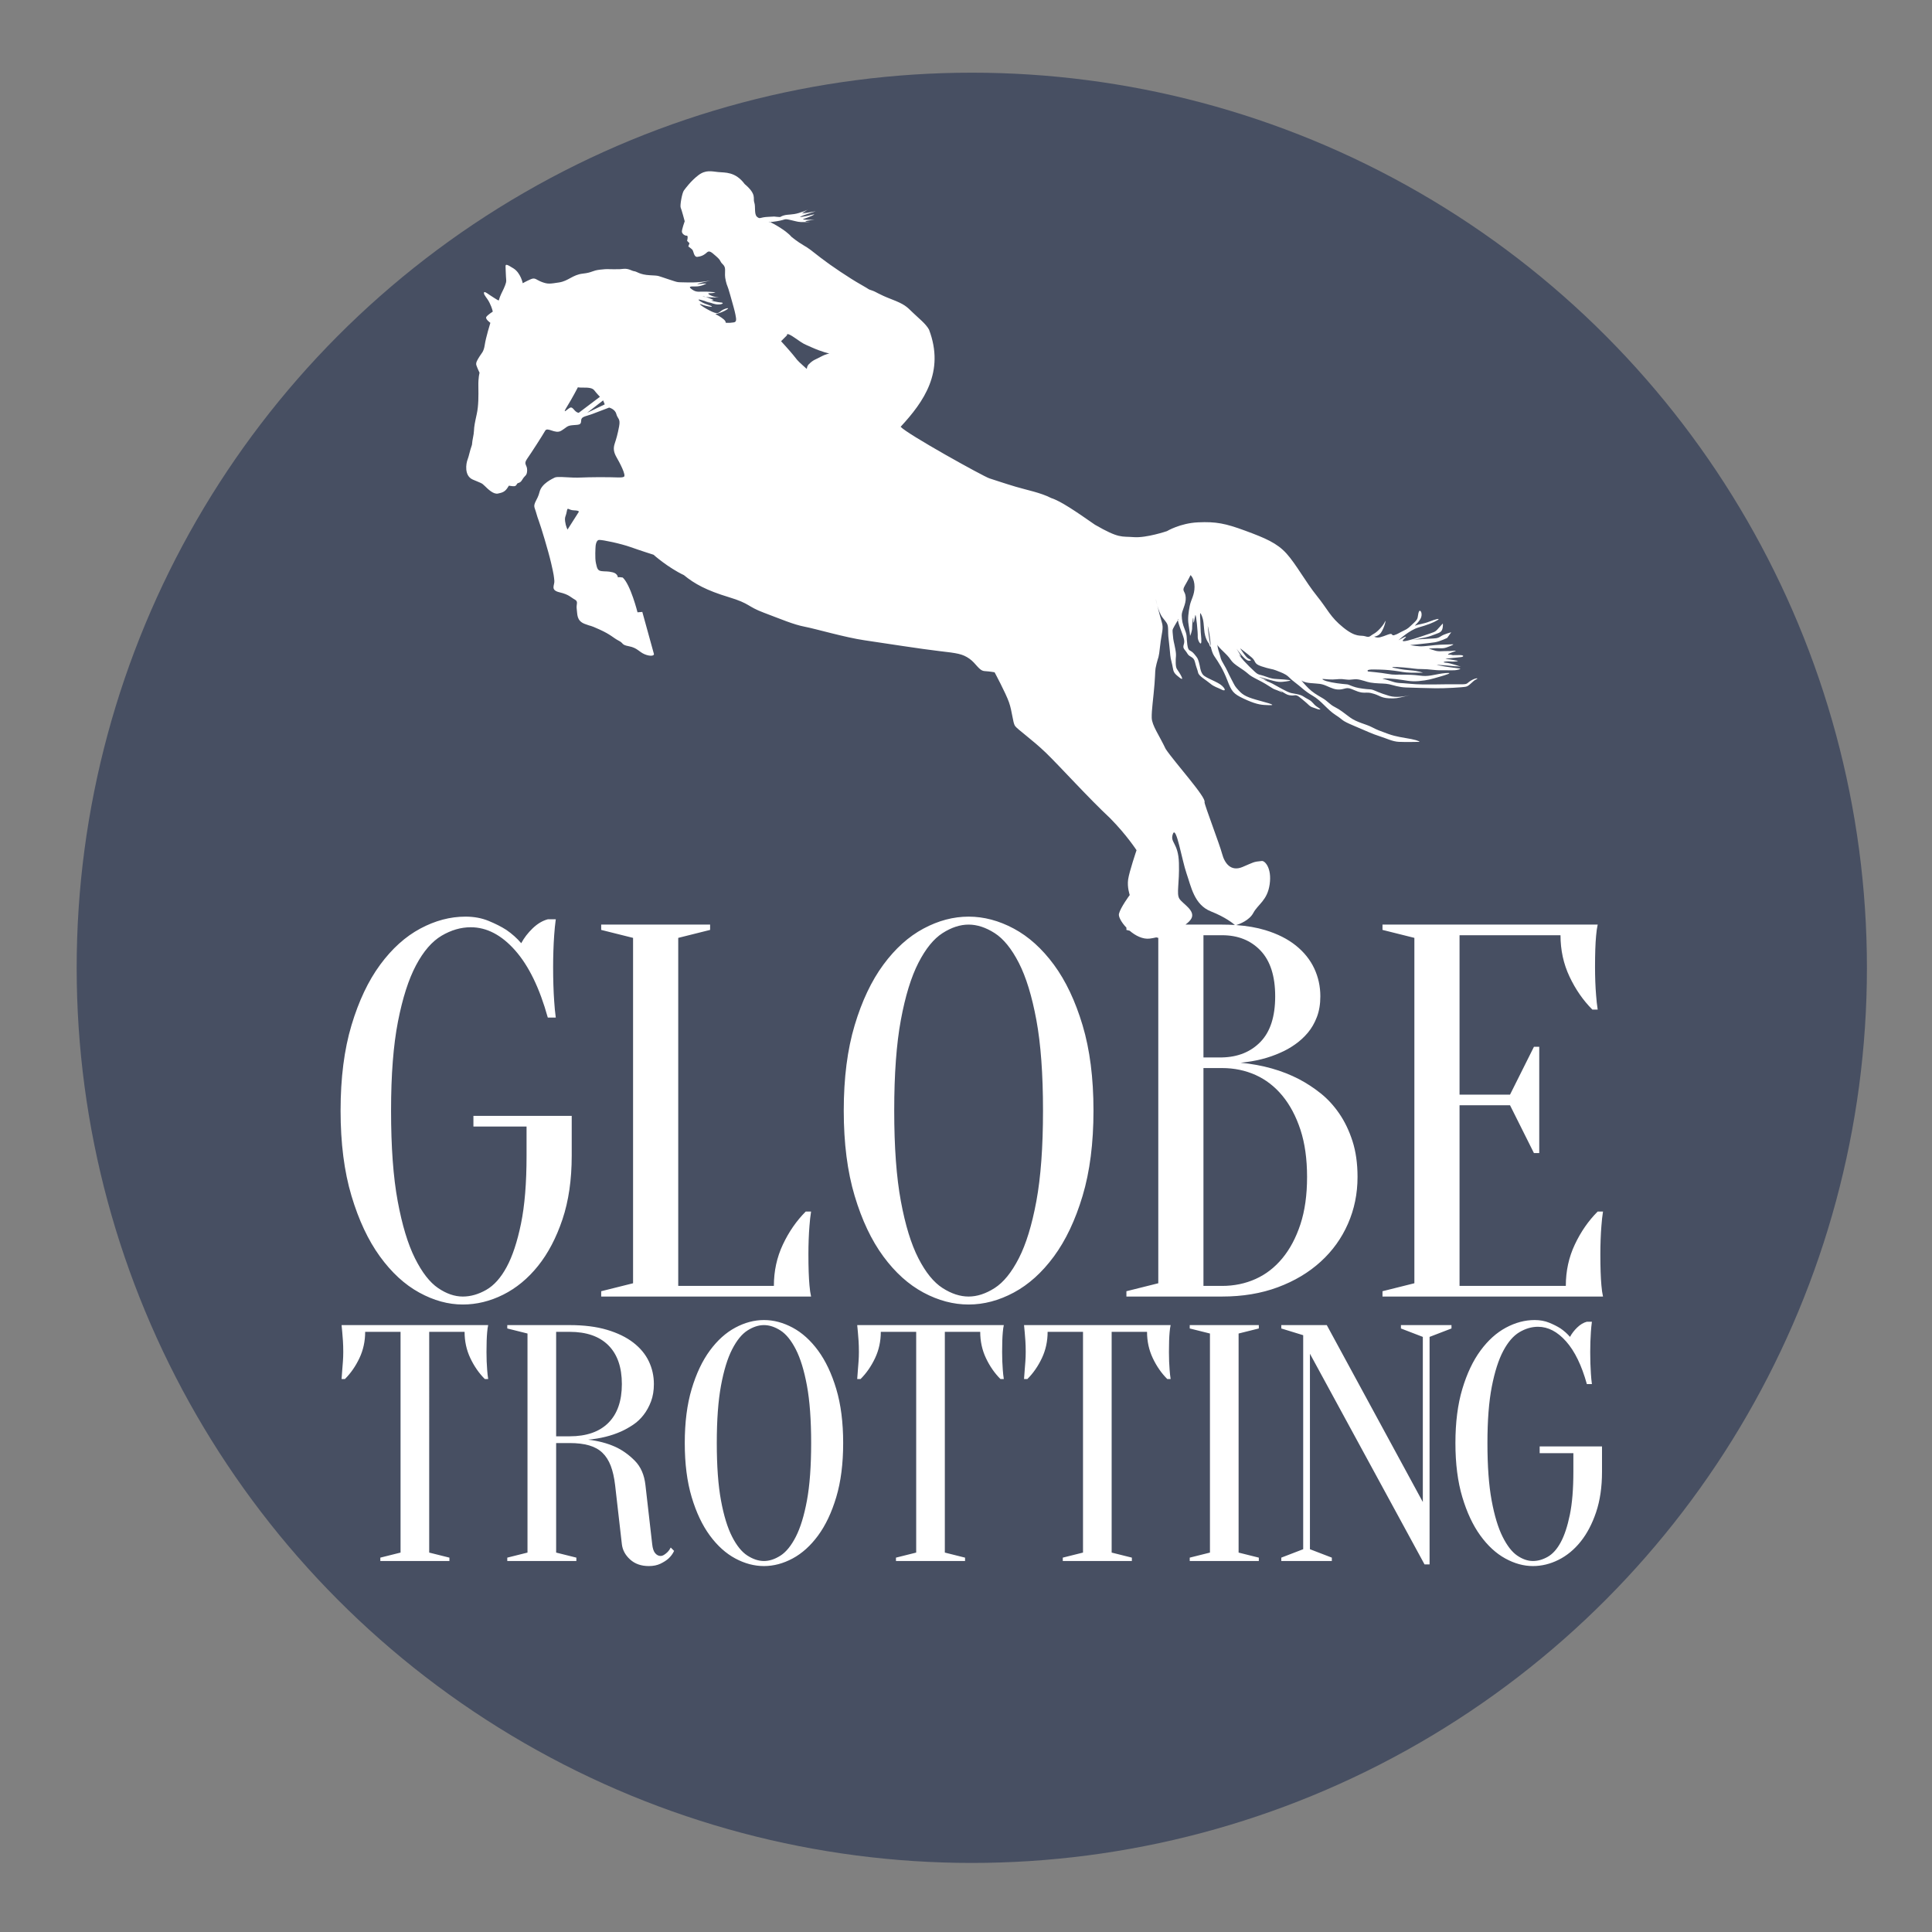 <?xml version="1.0" encoding="utf-8"?>
<svg version="1.2" baseProfile="tiny-ps" xmlns:xlink="http://www.w3.org/1999/xlink" viewBox="0 0 595.28 595.28" xmlns="http://www.w3.org/2000/svg">
  <rect x="0" y="0" width="595.28" height="595.28" fill="#808080" stroke="none"/>
  <title>Globetrotting</title>
<circle fill="#474F62" cx="299.426" cy="298.198" r="275.803" />
<path fill="#FFFFFF" d="M155.036,398.913c-4.039,2.018-8.186,3.028-12.443,3.028c-4.476,0-8.95-1.228-13.425-3.683  c-4.476-2.456-8.513-6.165-12.115-11.133c-3.602-4.965-6.523-11.186-8.758-18.664c-2.238-7.475-3.356-16.234-3.356-26.277  c0-10.04,1.117-18.798,3.356-26.275c2.236-7.475,5.183-13.697,8.84-18.664c3.656-4.966,7.777-8.677,12.361-11.133  c4.584-2.456,9.222-3.683,13.916-3.683c2.619,0,4.993,0.436,7.122,1.309c2.128,0.874,3.954,1.8,5.484,2.783  c1.745,1.202,3.275,2.566,4.584,4.094c0.873-1.638,2.046-3.164,3.52-4.585c1.474-1.417,3.029-2.345,4.666-2.783h2.456  c-0.22,1.638-0.384,3.275-0.491,4.913c-0.11,1.53-0.191,3.138-0.245,4.828c-0.057,1.693-0.082,3.356-0.082,4.994  c0,1.857,0.025,3.683,0.082,5.484c0.053,1.802,0.135,3.466,0.245,4.994c0.108,1.747,0.271,3.439,0.491,5.075h-2.456  c-2.512-9.059-5.868-15.961-10.069-20.711c-4.203-4.747-8.758-7.122-13.67-7.122c-3.058,0-6.058,0.876-9.005,2.619  c-2.946,1.749-5.567,4.777-7.858,9.088c-2.292,4.313-4.149,10.097-5.567,17.353c-1.419,7.26-2.128,16.4-2.128,27.422  c0,11.243,0.68,20.547,2.046,27.914c1.364,7.369,3.137,13.237,5.321,17.6c2.182,4.368,4.556,7.424,7.122,9.169  c2.563,1.747,5.101,2.619,7.613,2.619c2.399,0,4.802-0.681,7.204-2.047c2.399-1.362,4.503-3.709,6.303-7.039  c1.801-3.328,3.275-7.777,4.421-13.344s1.719-12.549,1.719-20.955v-9.003h-16.372v-3.275h30.287V356.1  c0,7.424-0.956,13.973-2.864,19.647c-1.912,5.677-4.421,10.452-7.532,14.325C162.649,393.947,159.073,396.894,155.036,398.913z   M185.235,397.849v1.636h64.668c-0.22-0.983-0.384-2.128-0.491-3.439c-0.11-1.198-0.192-2.59-0.246-4.175  c-0.056-1.579-0.082-3.409-0.082-5.484c0-1.417,0.026-2.89,0.082-4.42c0.053-1.528,0.135-2.947,0.246-4.258  c0.107-1.528,0.271-3,0.491-4.42h-1.636c-2.84,2.839-5.185,6.22-7.04,10.15c-1.857,3.93-2.783,8.186-2.783,12.769h-29.469V288.976  l9.822-2.456v-1.636h-33.561v1.636l9.822,2.456v106.417L185.235,397.849z M312.362,398.258c-4.584,2.456-9.224,3.683-13.916,3.683  c-4.694,0-9.332-1.228-13.915-3.683c-4.584-2.456-8.705-6.165-12.361-11.133c-3.658-4.965-6.605-11.186-8.84-18.664  c-2.238-7.475-3.357-16.234-3.357-26.277c0-10.04,1.118-18.798,3.357-26.275c2.236-7.475,5.183-13.697,8.84-18.664  c3.656-4.966,7.776-8.677,12.361-11.133c4.584-2.456,9.221-3.683,13.915-3.683c4.692,0,9.332,1.228,13.916,3.683  c4.584,2.456,8.702,6.167,12.361,11.133c3.656,4.966,6.602,11.188,8.84,18.664c2.236,7.477,3.357,16.236,3.357,26.275  c0,10.043-1.121,18.802-3.357,26.277c-2.238,7.477-5.185,13.699-8.84,18.664C321.065,392.093,316.947,395.802,312.362,398.258z   M319.32,370.098c1.363-7.367,2.046-16.67,2.046-27.914c0-11.24-0.683-20.545-2.046-27.914c-1.366-7.367-3.167-13.232-5.403-17.6  c-2.238-4.363-4.723-7.42-7.45-9.167c-2.729-1.745-5.403-2.619-8.022-2.619s-5.295,0.874-8.022,2.619  c-2.729,1.747-5.213,4.804-7.449,9.167c-2.238,4.368-4.04,10.233-5.403,17.6c-1.366,7.369-2.046,16.674-2.046,27.914  c0,11.243,0.68,20.547,2.046,27.914c1.363,7.369,3.164,13.237,5.403,17.6c2.236,4.368,4.72,7.424,7.449,9.169  c2.727,1.747,5.403,2.619,8.022,2.619s5.293-0.873,8.022-2.619c2.727-1.745,5.211-4.801,7.45-9.169  C316.153,383.335,317.955,377.466,319.32,370.098z M406.902,388.761c-3.658,3.332-8.05,5.951-13.178,7.86  c-5.132,1.911-10.862,2.864-17.19,2.864h-29.469v-1.636l9.822-2.456V288.976l-0.611-0.153c-0.698,0.164-1.38,0.293-2.024,0.372  c-2.161,0.267-4.413-0.899-6.187-2.425l-1-0.25v-0.698c-1.548-1.62-2.509-3.389-2.299-4.266c0.463-1.935,3.326-5.79,3.326-5.79  s-0.84-2.387-0.493-4.805s2.587-8.994,2.587-8.994s-3.016-4.679-8.131-9.856c-6.604-6.151-15.665-16.191-19.835-20.205  c-4.17-4.014-8.811-7.239-9.487-8.255c-0.675-1.015-0.85-4.424-1.848-7.269c-0.998-2.845-4.435-9.24-4.435-9.24  s-1.329-0.257-3.08-0.37s-2.558-2.329-4.682-3.819c-2.123-1.49-3.771-1.716-9.24-2.341s-16.928-2.432-23.039-3.326  c-6.11-0.895-14.981-3.517-18.48-4.189c-3.499-0.672-7.282-2.331-12.567-4.312s-4.062-2.751-10.842-4.805  c-6.779-2.054-10.533-4.076-13.799-6.776c-4.92-2.32-9.363-6.283-9.363-6.283s-3.924-1.236-7.023-2.341  c-3.099-1.105-8.667-2.273-9.733-2.218c-1.065,0.055-1.109,2.218-1.109,2.218s-0.235,3.397,0.123,4.928  c0.358,1.531,0.445,2.302,1.725,2.464c1.28,0.162,1.874-0.028,3.45,0.37c1.551,0.392,1.6,1.561,1.601,1.598  c0-0.028,0.05-0.223,1.479,0.003c2.435,2.246,4.558,10.719,4.558,10.719l1.478-0.123c0,0,3.402,12.346,3.573,12.936  s-1.097,0.84-2.834,0.123c-1.737-0.717-2.278-1.982-4.805-2.464c-2.527-0.482-1.531-0.877-3.203-1.725  c-1.672-0.847-2.327-1.83-5.914-3.45c-3.586-1.62-1.976-0.735-4.558-1.725c-2.583-0.99-2.225-3.031-2.464-4.558  c-0.239-1.527,0.625-2.295-0.616-2.957c-1.241-0.662-1.698-1.512-4.682-2.218c-2.983-0.706-1.455-2.201-1.602-3.573  c-0.147-1.372-0.105-1.615-0.986-5.421s-3.195-11.412-3.819-13.059c-0.624-1.648-0.651-2.196-1.232-3.819  c-0.581-1.623,0.838-2.424,1.478-5.051c0.64-2.627,4.018-4.086,4.682-4.435s3.34-0.09,5.544,0c2.204,0.09,2.609-0.09,8.131-0.123  c5.522-0.033,6.871,0.29,7.638-0.123c0.768-0.413-1.308-4.346-2.218-5.914c-0.91-1.567-1.13-2.753-0.616-4.312  c0.514-1.559,0.894-2.836,1.355-5.298c0.462-2.462-0.462-2.271-0.862-3.819s-2.218-1.971-2.218-1.971s-2.933,1.137-5.174,1.971  c-2.242,0.834-3.433,0.745-3.45,2.094c-0.017,1.349-0.711,1.194-2.587,1.355c-1.876,0.161-1.725,0.616-3.573,1.725  c-1.848,1.109-4.209-1.292-4.928,0c-0.719,1.292-4.286,6.845-5.544,8.624c-1.258,1.779,0.059,1.797,0,3.573  s-0.669,1.426-1.478,2.834c-0.81,1.408-1.359,0.723-1.725,1.478c-0.366,0.756-0.994,0.589-1.848,0.493  c-0.854-0.096-0.367-0.284-1.109,0.739c-0.742,1.024-1.427,1.316-2.834,1.602s-3.047-1.346-4.066-2.341  c-1.018-0.995-0.984-0.793-3.696-1.971c-2.712-1.178-2.058-4.989-1.602-6.16s0.577-2.303,1.355-4.558  c0.109-1.671,0.577-2.986,0.616-4.312c0.039-1.326,0.303-2.63,0.862-5.174c0.56-2.544,0.543-5.614,0.493-8.501  c-0.051-2.887,0.37-4.189,0.37-4.189s-0.721-1.523-0.986-2.341c-0.265-0.818,0.393-1.725,0.986-2.71  c0.592-0.986,1.276-1.349,1.602-3.573s1.725-6.776,1.725-6.776s-1.712-1.195-1.232-1.848c0.48-0.653,1.971-1.602,1.971-1.602  s-0.16-1.049-0.986-2.71c-0.825-1.662-1.766-2.311-1.725-3.08c0.041-0.769,1.437,0.55,3.203,1.602c1.766,1.052,1.2,0.988,1.725-0.37  c0.525-1.358,1.087-2.17,1.602-3.573c0.515-1.402,0.298-1.328,0.246-2.71c-0.052-1.383-0.119-2.365-0.123-3.08  c-0.004-0.715,0.25-0.795,2.464,0.616c2.214,1.411,2.834,4.558,2.834,4.558s1.061-0.621,2.464-1.232  c1.403-0.611,1.622,0.182,3.45,0.862c1.828,0.68,2.45,0.562,5.298,0.123c2.848-0.438,4.188-2.374,7.269-2.71  c3.081-0.336,2.765-0.943,5.421-1.232c2.656-0.289,1.959-0.096,4.312-0.123c2.353-0.027,1.191,0.027,2.834-0.123  s2.533,0.658,3.326,0.739c0.793,0.081,1.664,1.07,4.805,1.232c3.141,0.162,2.117,0.095,5.667,1.232  c3.551,1.137,2.172,0.871,6.037,0.986c3.865,0.115,7.146-0.616,7.146-0.616s-6.009,1.343-3.696,1.109  c2.313-0.234,2.218-0.123,2.218-0.123s-1.586,0.914-3.326,0.862c-1.74-0.052-2.355,0.052-0.986,0.986  c1.37,0.934,2.094,0.56,4.189,0.616c2.095,0.056,2.957,0.246,2.957,0.246s-0.576,0.249-1.848,0.246  c-1.272-0.002,1.02,1.196,2.587,1.232c1.292,0.029-2.003,0.15-3.729-0.062c-0.042-0.013-0.085-0.026-0.122-0.038  c-0.846-0.257-0.898-0.238-0.707-0.146c0.166,0.079,0.463,0.139,0.829,0.184c0.929,0.287,3.079,1.006,2.101,1.006  c-1.488,0,1.874,0.643,2.368,0.658c1.397,0.041,0.74,0.719-0.986,0.616c-1.281-0.076-4.383-1.453-2.589-0.644  c1.794,0.808-0.774-0.285-1.353-0.464c-2.252-0.698-1.725-0.246-1.725-0.246s0.567,0.687,2.587,1.355s1.355,0.739,1.355,0.739  s-1.561-0.133-3.08-0.739c-1.519-0.606,0.706,1.051,3.203,2.218c2.497,1.167,2.058-0.182,4.066-0.862s0.434,0.541-1.602,1.232  s-1.717-0.053,0.493,1.478c2.21,1.532,0.611,1.568,1.725,1.602c1.114,0.034,0.969-0.034,1.971-0.123  c1.003-0.09,0.893-0.912,0.616-2.341c-0.277-1.429-0.617-2.49-1.602-6.037c-0.985-3.547-0.937-2.561-1.355-4.312  s-0.224-2.098-0.246-3.573c-0.022-1.475-0.958-1.614-1.355-2.464c-0.398-0.85-0.962-1.286-2.341-2.464  c-1.378-1.178-1.652-0.535-2.341,0s-1.313,0.835-2.464,0.986c-1.151,0.15-1.168-1.777-1.602-2.218  c-0.434-0.44-1.232-0.986-1.232-0.986l0.37-0.986l-0.739-0.739c0,0,0.45-1.668-0.123-1.602s-1.434-0.569-1.478-1.232  c-0.044-0.663,0.862-3.203,0.862-3.203s-0.952-3.597-1.232-4.189s0.414-4.543,0.986-5.298s2.164-2.939,4.435-4.682  c2.271-1.743,4.093-1.2,6.16-0.986c2.067,0.214,5.231-0.2,8.131,3.696c3.826,3.227,2.485,4.418,2.957,5.667  s-0.124,3.627,0.862,4.435c0.986,0.808,0.738,0.113,3.45,0c2.712-0.113,1.25-0.139,2.71,0c1.461,0.139,0.783-0.01,1.848-0.37  c1.065-0.359,1.708-0.235,3.45-0.493c1.742-0.258,4.189-1.355,4.189-1.355s-3.04,1.632-1.214,0.867  c1.826-0.765-0.511,0.365-0.511,0.365l4.189-0.739c0,0-6.819,2.105-4.312,1.725c2.507-0.381,2.52-0.567,3.573-0.739  s-1.604,0.932-2.957,1.355c-1.353,0.423,3.326,0.246,3.326,0.246s-4.367,0.557-2.289,0.685c2.077,0.128-0.508,0.048-0.791,0.055  c-2.017,0.049-2.036-0.092-4.312-0.616c-2.276-0.524-1.235-0.118-4.312,0.37c-1.097,0.174-1.704,0.238-2.037,0.251  c-0.197-0.088-0.303-0.127-0.303-0.127s-0.299,0.15,0.303,0.127c0.466,0.208,1.5,0.718,3.269,1.844  c2.518,1.603,3.326,2.71,3.326,2.71s1.918,1.566,3.696,2.587s2.494,1.671,5.421,3.942s8.805,6.223,12.197,8.131  c3.392,1.909,1.914,1.325,3.45,1.848s1.96,1.137,6.037,2.71c4.077,1.574,4.681,2.265,6.53,4.066  c1.849,1.801,4.018,3.428,5.051,5.298c4.926,12.99-1.617,22.241-8.747,29.938c2.002,2.265,25.52,15.31,27.351,15.893  c1.831,0.583,4.657,1.553,8.131,2.587c3.474,1.034,7.613,1.796,10.842,3.45c3.014,0.979,7.522,4.053,13.552,8.255  c7.514,4.33,8.079,3.513,11.951,3.819c3.872,0.307,10.226-1.848,10.226-1.848s4.082-2.463,9.61-2.71  c5.527-0.247,8.434,0.333,14.538,2.587s9.758,3.779,12.69,7.022s5.912,8.78,9.363,13.059c3.451,4.28,4.065,6.454,8.131,9.733  c4.067,3.279,5.32,2.238,6.776,2.71c1.456,0.472,1.42-0.129,2.587-0.739c1.168-0.61,2.923-2.511,3.45-3.696  c0.527-1.185-0.024,1.517-1.109,3.203c-1.085,1.686-2.887,1.135-1.848,1.478c1.039,0.344,1.895-0.006,3.819-0.739  c1.924-0.733,0.939,0.492,2.094,0.123s1.399-0.697,2.834-1.355c1.435-0.658,1.595-0.964,3.08-2.341  c1.485-1.377,1.122-1.477,1.478-3.08c0.356-1.604,1.303-0.232,0.862,1.232c-0.441,1.464-2.589,2.974-1.725,2.587  c0.864-0.386,2.417-0.47,4.312-1.232s3.609-1.128,2.341-0.37s-2.988,1.421-5.79,2.218s-6.16,3.942-6.16,3.942  s3.842-2.25,1.658-0.323s6.772-1.358,8.075-1.771c1.836-0.583,1.927-0.863,2.587-1.602c0.66-0.739,1.355-1.478,1.355-1.478  s0.148,1.039-0.246,1.971c-0.395,0.932-1.356,1.022-3.45,1.848c-1.789,0.706-7.601,1.471-4.695,1.129  c2.907-0.342,0.077-0.002,0.259-0.02c1.255-0.121,2.289-0.131,4.066-0.246c1.777-0.116,2.372-0.013,3.45-0.739  c1.078-0.726,3.203-1.232,3.203-1.232l-1.232,1.725c0,0-2.149,1.074-3.819,1.355c-1.67,0.282-7.638,0.862-7.638,0.862  s1.482,0.269,2.957,0.37c1.475,0.101,4.462-0.433,6.53-0.493c2.068-0.06,2.718-0.068,3.573-0.123  c0.855-0.055-0.55,0.526-1.848,0.986c-1.298,0.46-2.122,0.097-4.189,0.246c-2.067,0.149-1.049,0.103,0.37,0.616  c1.419,0.514,2.473,0.215,3.942,0.246c1.469,0.032,2.032-0.16,2.71-0.123c0.679,0.037-3.372,1.114-2.094,1.232  c0.32,0.03,1.971-0.058,0.868,0.071c-1.103,0.128,1.435,0.061,2.458,0.053c1.364-0.011,1.414,0.476,0.493,0.616  c-0.921,0.14-1.328,0.117-2.464,0.246c-1.136,0.13-3.232,0.299-1.971,0.37s2.54,0.443,3.203,0.493  c0.663,0.05-0.492,0.406-2.094,0.246c-1.603-0.159-2.889,0.293-1.478,0.37c1.41,0.076,4.682,1.232,4.682,1.232  s-3.568-0.393-1.598-0.136c1.97,0.257-2.006-0.172-2.714-0.233c-1.4-0.121-3.595-0.264-2.957-0.123  c0.638,0.141,2.986,0.582,5.421,0.862c2.435,0.281,1.8,0.362,0.739,0.616c-1.061,0.254-2.783,0.088-4.928,0.123  c-2.145,0.035-3.706-0.377-5.914-0.37c-2.208,0.008-2.455-0.222-5.667-0.493s-4.277-0.115-2.957,0.123  c1.321,0.238,2.261,0.533,4.928,0.739c2.667,0.206,3.942,0.739,3.942,0.739s-1.518,0.039-3.696,0  c-2.178-0.039-2.903-0.346-5.174-0.616c-2.271-0.27-3.333-0.329-6.16-0.37c-2.827-0.04-1.848,0.616-1.848,0.616  s3.974,0.361,6.037,0.739c2.063,0.378,2.375,0.179,5.544,0.246s2.768,0.146,5.174,0.37c2.407,0.223,4.344-0.641,7.146-0.862  s-0.146,0.644-2.218,1.232c-2.071,0.588-3.287,0.997-6.037,1.232c-2.749,0.235-3.819-0.246-7.146-0.616  c-3.326-0.37-4.066-0.123-4.066-0.123s0.985,0.205,2.957,0.862c1.972,0.658,2.204,0.359,5.914,0.739  c3.71,0.38,10.787,0.048,14.291,0.123c3.505,0.075,2.507-0.161,4.066-1.109c1.558-0.948,2.644-0.834,1.602-0.37  c-1.042,0.465-2.025,1.981-3.08,2.218c-1.055,0.236-6.643,0.535-9.363,0.493s-6.819-0.162-9.117-0.246  c-2.297-0.085-3.778-0.686-5.174-0.986c-1.396-0.299-2.41-0.172-4.558-0.37c-2.148-0.198-2.295-0.488-4.312-0.986  c-2.017-0.498-2.437,0.156-4.558-0.123c-2.121-0.279-1.856-0.059-3.942,0s-3.942-0.444-2.957,0.123  c0.985,0.567,3.726,1.017,5.79,1.232s1.442,0.042,2.587,0.493c1.145,0.45,1.799,0.701,3.819,0.986c2.02,0.285,2.252,0.101,3.08,0.37  s1.94,0.93,5.051,1.848c2.228,0.657,4.984,0.122,6.374-0.236c-0.484,0.132-1.139,0.301-1.939,0.482  c-1.736,0.394-2.451,0.629-4.682,0.493c-2.231-0.136-2.769-0.849-4.435-1.355c-1.667-0.506-1.669-0.35-3.08-0.37  c-1.411-0.019-2.181-0.452-3.819-1.109s-2.082,0.015-3.573,0.123c-1.491,0.108-2.487-0.365-4.189-1.109  c-1.702-0.744-2.356-0.627-4.928-0.862c-1.935-0.177-2.632-0.645-2.858-0.867c-0.058-0.069-0.099-0.119-0.099-0.119  s0.024,0.046,0.099,0.119c0.293,0.353,1.256,1.496,2.242,2.468c1.18,1.163,2.413,1.942,4.189,2.957  c1.776,1.015,2.244,1.978,3.943,2.834c1.699,0.856,2.589,1.671,4.682,3.203c2.092,1.532,4.936,2.06,6.653,2.957  c1.717,0.897,2.48,1.159,5.051,2.094c2.571,0.936,4.698,1.12,7.146,1.602s2.587,0.862,2.587,0.862s-4.435,0.107-6.406,0  c-1.972-0.107-3.547-0.964-5.914-1.725s-3.57-1.38-7.885-3.203s-3.094-1.689-5.667-3.326c-2.573-1.638-4.435-4.432-7.022-5.914  c-2.588-1.482-3.793-2.887-5.421-4.066c-1.628-1.179-1.879-1.813-2.957-2.464c-1.078-0.651-2.209-0.977-3.08-1.355  c-0.871-0.379-1.983-0.392-4.435-1.232c-2.452-0.84-1.525-1.473-2.957-2.71c-1.432-1.238-3.573-2.834-3.573-2.834  s1.825,2.889,2.587,3.203c0.762,0.315,1.16,0.708,0,0.616c-1.16-0.092-3.696-3.696-3.696-3.696s2.19,3.424,1.034,2.14  c-1.156-1.284,0.709,1.056,1.184,1.556c1.538,1.621,1.958,2.067,3.326,3.326c1.368,1.259,1.244,0.754,3.573,1.602  s2.671,0.651,5.421,0.862c2.749,0.212,1.971,0.37,1.971,0.37s-1.911,0.468-3.45,0.37c-1.539-0.099-6.491-1.737-6.037-1.478  c0.258,0.147,3.534,1.437,1.869,0.923c-1.665-0.514,1.403,0.691,2.074,1.048c1.554,0.828,4.678,2.721,5.914,2.957  c1.236,0.235,2.041,0.353,2.834,0.616c0.793,0.263,1.075,0.631,2.464,1.355c1.389,0.724,1.39,1.417,2.587,2.218  c1.197,0.8,1.313,0.902,0.739,0.862c-0.574-0.04-0.904-0.292-1.971-0.616c-1.067-0.324-1.32-0.908-2.341-1.725  c-1.021-0.817-0.944-0.848-1.971-1.602c-1.027-0.754-1.312-0.274-2.341-0.37c-1.028-0.096-1.322-0.247-2.341-0.862  c-0.427-0.258-2.257-1.405-0.893-0.462c1.365,0.942-0.635-0.16-1.448-0.4c-1.4-0.412-1.802-1.182-5.544-3.08  c-3.742-1.898-2.024-1.384-5.544-3.696c-3.52-2.312-2.084-2.099-4.805-4.682c-1.573-1.494-2.066-2.123-2.204-2.39  c-0.012-0.129-0.013-0.198-0.013-0.198s-0.087,0.003,0.013,0.198c0.033,0.347,0.153,1.165,0.603,2.513  c0.616,1.848,0.168,1.454,1.355,3.45c1.187,1.996,1.12,2.244,2.341,4.558c1.221,2.315,0.986,2.094,2.341,3.573  c1.355,1.478,2.562,2.079,6.776,3.203s4.416,1.392,1.725,1.232c-1.979-0.031-3.754-0.44-7.022-1.971  c-3.268-1.531-3.734-2.27-5.051-5.667s-2.623-5.409-4.066-7.515c-0.439-0.64-0.792-1.746-1.073-2.974  c0.105-0.905-0.525-5.082-0.898-6.266c0,0,0.256,3.455,0.898,6.266c-0.041,0.358-0.197,0.206-0.529-0.845  c0,0-1.265-1.311-1.478-4.435s-0.515-3.675-0.986-4.682c-0.471-1.007-0.167,1.734-0.123,4.066c0.043,2.331,0.299,3.188,0.246,4.558  c-0.053,1.37-1.183-0.444-1.109-1.602c0.075-1.157-0.503-7.199-0.739-6.653c-0.118,0.273-0.604,3.88-0.604,1.567  s-0.41,1.478-0.382,2.129c0.058,1.303-0.616,2.71-0.616,2.71s-0.207-1.883-0.493-3.573s-0.014-3.696,0.37-5.667  s1.501-3.328,1.478-5.914c-0.022-2.586-1.232-3.573-1.232-3.573s-0.625,1.319-1.725,3.203c-1.1,1.884,0.115,1.494,0.246,3.696  c0.131,2.202-1.288,4.05-1.232,5.544s0.201,2.478,0.986,4.435c0.784,1.957,0.409,2.182,0.739,4.558  c0.33,2.377,0.862,1.355,2.094,2.834c1.232,1.478,1.109,1.444,1.478,2.587s0.359,2.743,1.232,3.819  c0.873,1.076,4.598,2.179,5.914,3.45c1.316,1.271,0.916,1.727-0.246,1.109c-1.163-0.618-2.162-0.753-3.45-1.848  c-1.288-1.095-3.46-2.245-3.696-3.326c-0.236-1.081-0.578-1.606-0.986-3.326c-0.408-1.72-1.648-1.342-2.341-2.587  c-0.693-1.246-1.524-1.431-1.109-2.71s0.051-2.003-1.109-5.174c-0.498-1.362-0.658-2.052-0.68-2.398  c0.124-0.209,0.187-0.312,0.187-0.312s-0.216-0.148-0.187,0.312c-0.192,0.323-0.535,0.903-1.045,1.782  c-0.839,1.448-0.611,1.267-0.493,2.957c0.118,1.69,0.31,1.897,0.739,4.189c0.429,2.292,0.042,2.28,0.123,4.312  c0.081,2.032,0.389,1.64,1.478,3.573c1.089,1.933,0.281,1.445-1.109,0.246c-1.39-1.199-1.045-1.836-1.602-3.942  c-0.556-2.106-0.386-2.262-0.739-5.298c-0.353-3.035-0.332-2.821-0.37-4.805c-0.038-1.984-0.348-1.994-1.725-3.819  c-0.705-0.935-1.236-2.397-1.588-3.603c-0.295-1.178-0.507-2.064-0.507-2.064s0.172,0.916,0.507,2.064  c0.399,1.596,0.951,3.732,1.341,4.958c0.679,2.132-0.036,3.173-0.493,7.392c-0.457,4.219-0.528,3.132-1.109,5.544  c-0.58,2.413-0.271,1.726-0.616,6.16c-0.345,4.434-0.937,8.113-0.862,10.472c0.075,2.359,2.249,5.264,4.312,9.61  c2.824,4.217,12.643,14.995,11.951,16.386c0.068,1.048,4.642,12.94,5.421,15.893c0.779,2.953,2.717,5.564,6.283,4.066  c3.566-1.499,3.272-1.595,5.914-1.848c0.939-0.167,3.168,2.127,2.464,7.146c-0.704,5.019-3.574,6.121-5.051,8.871  c-1.24,2.309-4.298,3.43-5.249,3.731c3.322,0.239,6.316,0.755,8.964,1.562c3.765,1.145,6.901,2.728,9.414,4.747  c2.509,2.021,4.392,4.366,5.648,7.039c1.254,2.677,1.883,5.541,1.883,8.595c0,2.402-0.355,4.532-1.064,6.386  c-0.711,1.857-1.638,3.466-2.783,4.83c-1.146,1.366-2.456,2.566-3.929,3.601c-1.474,1.04-2.976,1.883-4.503,2.538  c-3.602,1.636-7.694,2.677-12.279,3.111c6.767,0.655,12.77,2.349,18.009,5.075c2.292,1.202,4.502,2.647,6.63,4.339  c2.13,1.694,4.037,3.764,5.73,6.222c1.692,2.456,3.056,5.294,4.094,8.512c1.036,3.221,1.555,6.905,1.555,11.052  c0,5.13-0.983,9.933-2.947,14.406C413.371,381.532,410.558,385.435,406.902,388.761z M184.85,122.258c0,0-1.149-1.19-1.725-1.971  c-0.576-0.781-1.823-0.878-3.45-0.862c-1.627,0.016-1.602-0.123-1.602-0.123s-1.729,3.341-3.326,5.914  c-1.597,2.573-0.196,1.1,0.37,0.739s0.875-0.79,1.725,0.246c0.85,1.037,1.478,0.986,1.478,0.986L184.85,122.258z M186.329,124.598  l-0.493-1.232l-4.928,3.819L186.329,124.598z M176.842,157.247c-1.824-0.055-1.926-1.256-2.218,0.37s-0.693,1.548-0.493,3.08  c0.201,1.532,0.739,2.464,0.739,2.464l3.45-5.421C178.321,157.74,178.667,157.302,176.842,157.247z M255.568,108.952  c0,0-2.429-0.566-5.298-1.848c-2.868-1.282-2.351-0.902-5.298-2.957c-2.946-2.054-2.464-0.862-2.464-0.862l-1.848,1.848  c0,0,2.472,2.695,3.696,4.189c1.224,1.493,1.067,1.537,3.08,3.326c2.013,1.79,0.514,0.807,1.848-0.493s1.792-1.265,3.573-2.218  S255.568,108.952,255.568,108.952z M388.403,292.906c-3.003-3.164-6.958-4.747-11.869-4.747h-5.73v37.653h5.73  c4.911-0.107,8.866-1.717,11.869-4.828c3-3.111,4.502-7.777,4.502-13.999C392.905,300.764,391.404,296.072,388.403,292.906z   M367.065,283.036c-0.33,0.597-0.97,1.227-1.807,1.848h11.276c1.366,0,2.681,0.044,3.951,0.125c-0.554-0.49-2.899-2.416-7.382-4.191  c-5.185-2.053-6.111-7.701-7.515-11.704c-1.404-4.003-3.173-14.926-4.189-12.197c-1.016,2.729,1.658,2.656,1.848,8.994  c0.19,6.338-0.817,9.396,0.123,10.965C364.309,278.445,368.446,280.537,367.065,283.036z M402.728,362.65  c0-5.567-0.683-10.423-2.046-14.572c-1.367-4.145-3.221-7.637-5.567-10.478c-2.349-2.837-5.104-4.965-8.268-6.386  c-3.167-1.416-6.605-2.128-10.314-2.128h-5.73v67.124h5.73c3.709,0,7.147-0.709,10.314-2.128c3.164-1.417,5.919-3.545,8.268-6.386  c2.345-2.837,4.2-6.329,5.567-10.478C402.045,373.074,402.728,368.216,402.728,362.65z M493.176,391.872  c-0.057-1.579-0.083-3.409-0.083-5.484c0-1.417,0.026-2.89,0.083-4.42c0.053-1.528,0.134-2.947,0.245-4.258  c0.107-1.528,0.271-3,0.491-4.42h-1.636c-2.84,2.839-5.185,6.22-7.041,10.15c-1.857,3.93-2.783,8.186-2.783,12.769h-32.744v-55.663  h15.555l7.367,14.734h1.636v-32.742h-1.636l-7.367,14.734h-15.555v-49.114h31.107c0,4.584,0.926,8.839,2.783,12.769  c1.854,3.928,4.201,7.313,7.039,10.15h1.638c-0.221-1.417-0.385-2.89-0.491-4.42c-0.11-1.311-0.193-2.702-0.247-4.175  c-0.055-1.474-0.081-2.973-0.081-4.503c0-2.073,0.026-3.901,0.081-5.486c0.053-1.579,0.136-2.971,0.247-4.175  c0.107-1.309,0.271-2.456,0.491-3.437h-66.307v1.636l9.824,2.456v106.417l-9.824,2.456v1.636h67.943  c-0.221-0.983-0.385-2.128-0.491-3.439C493.31,394.849,493.229,393.457,493.176,391.872z M150.104,410.464  c0.068-0.831,0.172-1.558,0.311-2.18h-45.17c0.068,0.623,0.138,1.35,0.207,2.18c0.069,0.762,0.138,1.645,0.208,2.647  c0.068,1.006,0.103,2.166,0.103,3.48c0,0.97-0.035,1.92-0.103,2.855c-0.07,0.935-0.139,1.818-0.208,2.647  c-0.07,0.97-0.139,1.905-0.207,2.805h1.038c1.799-1.799,3.287-3.946,4.465-6.439c1.177-2.493,1.766-5.192,1.766-8.099h10.903v68.014  l-6.231,1.558v1.039h21.287v-1.039l-6.23-1.558V410.36h10.903c0,2.907,0.587,5.606,1.766,8.099c1.176,2.493,2.664,4.64,4.465,6.439  h1.038c-0.139-0.9-0.244-1.835-0.311-2.805c-0.07-0.829-0.122-1.712-0.156-2.647c-0.035-0.935-0.052-1.885-0.052-2.855  c0-1.314,0.017-2.474,0.052-3.48C149.983,412.109,150.035,411.226,150.104,410.464z M206.662,476.817l1.039,1.039  c-0.415,0.902-1.005,1.697-1.766,2.389c-0.623,0.554-1.438,1.073-2.44,1.558c-1.005,0.483-2.199,0.727-3.583,0.727  c-2.354,0-4.275-0.675-5.763-2.024c-1.489-1.351-2.337-2.924-2.544-4.725l-2.077-18.172c-0.277-2.353-0.727-4.344-1.35-5.971  c-0.623-1.626-1.471-2.961-2.544-3.998c-1.074-1.039-2.441-1.799-4.102-2.285c-1.661-0.483-3.669-0.727-6.023-0.727h-4.154v33.747  l6.231,1.558v1.039H156.3v-1.039l6.23-1.558v-67.496l-6.23-1.558v-1.037h19.21c4.43,0,8.272,0.485,11.527,1.454  c3.253,0.97,5.953,2.284,8.1,3.944c2.144,1.662,3.738,3.584,4.776,5.764c1.038,2.18,1.558,4.517,1.558,7.01  c0,2.008-0.296,3.79-0.883,5.348c-0.588,1.558-1.35,2.943-2.285,4.153c-0.934,1.212-2.024,2.232-3.271,3.063  c-1.246,0.831-2.493,1.524-3.738,2.076c-2.978,1.316-6.335,2.147-10.073,2.493c3.046,0.348,5.815,1.074,8.307,2.18  c2.145,0.97,4.154,2.389,6.023,4.259c1.87,1.868,2.976,4.396,3.324,7.58l2.076,18.172c0.138,1.316,0.45,2.249,0.935,2.803  c0.483,0.556,1.038,0.831,1.661,0.831c0.346,0,0.709-0.121,1.091-0.362c0.379-0.244,0.743-0.537,1.09-0.883  C206.074,477.823,206.385,477.373,206.662,476.817z M175.51,442.551c5.193,0,9.172-1.385,11.942-4.154  c2.768-2.768,4.154-6.749,4.154-11.941c0-5.192-1.386-9.173-4.154-11.943c-2.77-2.768-6.749-4.153-11.942-4.153h-4.154v32.191  H175.51z M257.664,427.961c1.418,4.742,2.129,10.298,2.129,16.666c0,6.37-0.711,11.924-2.129,16.666  c-1.419,4.742-3.288,8.688-5.607,11.837c-2.32,3.151-4.932,5.504-7.84,7.062c-2.908,1.558-5.851,2.337-8.827,2.337  c-2.978,0-5.919-0.779-8.827-2.337c-2.907-1.558-5.522-3.911-7.84-7.062c-2.321-3.149-4.19-7.095-5.608-11.837  c-1.419-4.742-2.128-10.296-2.128-16.666c0-6.368,0.709-11.924,2.128-16.666c1.418-4.742,3.287-8.688,5.608-11.839  c2.318-3.149,4.932-5.504,7.84-7.06c2.907-1.558,5.849-2.337,8.827-2.337c2.976,0,5.919,0.779,8.827,2.337  c2.907,1.556,5.52,3.911,7.84,7.06C254.376,419.273,256.245,423.219,257.664,427.961z M249.929,444.628  c0-7.13-0.433-13.032-1.298-17.705c-0.866-4.673-2.008-8.393-3.427-11.162c-1.419-2.768-2.995-4.707-4.724-5.816  c-1.731-1.106-3.427-1.66-5.089-1.66s-3.359,0.554-5.089,1.66c-1.731,1.11-3.307,3.048-4.724,5.816  c-1.42,2.77-2.562,6.489-3.427,11.162c-0.866,4.673-1.298,10.575-1.298,17.705c0,7.13,0.432,13.032,1.298,17.705  c0.864,4.671,2.007,8.394,3.427,11.162c1.417,2.77,2.994,4.708,4.724,5.814c1.73,1.108,3.427,1.662,5.089,1.662  s3.357-0.554,5.089-1.662c1.729-1.106,3.305-3.045,4.724-5.814c1.418-2.768,2.561-6.491,3.427-11.162  C249.496,457.66,249.929,451.758,249.929,444.628z M308.979,410.464c0.068-0.831,0.172-1.558,0.311-2.18h-45.17  c0.068,0.623,0.138,1.35,0.207,2.18c0.069,0.762,0.138,1.645,0.208,2.647c0.068,1.006,0.103,2.166,0.103,3.48  c0,0.97-0.035,1.92-0.103,2.855c-0.07,0.935-0.139,1.818-0.208,2.647c-0.07,0.97-0.139,1.905-0.207,2.805h1.038  c1.799-1.799,3.287-3.946,4.465-6.439c1.177-2.493,1.766-5.192,1.766-8.099h10.903v68.014l-6.231,1.558v1.039h21.287v-1.039  l-6.23-1.558V410.36h10.903c0,2.907,0.587,5.606,1.766,8.099c1.176,2.493,2.664,4.64,4.465,6.439h1.038  c-0.139-0.9-0.244-1.835-0.311-2.805c-0.07-0.829-0.122-1.712-0.156-2.647c-0.035-0.935-0.052-1.885-0.052-2.855  c0-1.314,0.017-2.474,0.052-3.48C308.857,412.109,308.91,411.226,308.979,410.464z M360.379,410.464  c0.068-0.831,0.172-1.558,0.311-2.18h-45.17c0.068,0.623,0.138,1.35,0.207,2.18c0.069,0.762,0.138,1.645,0.208,2.647  c0.068,1.006,0.103,2.166,0.103,3.48c0,0.97-0.035,1.92-0.103,2.855c-0.07,0.935-0.139,1.818-0.208,2.647  c-0.07,0.97-0.139,1.905-0.207,2.805h1.038c1.799-1.799,3.287-3.946,4.465-6.439c1.177-2.493,1.766-5.192,1.766-8.099h10.903v68.014  l-6.231,1.558v1.039h21.287v-1.039l-6.23-1.558V410.36h10.903c0,2.907,0.587,5.606,1.766,8.099c1.176,2.493,2.664,4.64,4.465,6.439  h1.038c-0.139-0.9-0.243-1.835-0.311-2.805c-0.07-0.829-0.122-1.712-0.156-2.647c-0.035-0.935-0.052-1.885-0.052-2.855  c0-1.314,0.017-2.474,0.052-3.48C360.258,412.109,360.31,411.226,360.379,410.464z M366.575,409.321l6.23,1.558v67.496l-6.23,1.558  v1.039h21.287v-1.039l-6.231-1.558v-67.496l6.231-1.558v-1.037h-21.287V409.321z M431.648,409.321l6.749,2.597v50.882  l-29.594-54.516h-14.018v1.037l6.749,2.076v65.94l-6.749,2.595v1.039h15.576v-1.039l-6.749-2.595V417.11l35.307,64.901h1.556  v-70.093l6.751-2.597v-1.037h-15.577V409.321z M474.397,447.743h10.383v5.71c0,5.331-0.362,9.761-1.089,13.292  c-0.729,3.53-1.662,6.352-2.805,8.463c-1.141,2.112-2.476,3.599-3.998,4.465s-3.047,1.297-4.569,1.297  c-1.593,0-3.203-0.554-4.827-1.662c-1.628-1.106-3.134-3.045-4.517-5.814c-1.387-2.768-2.511-6.491-3.376-11.162  c-0.866-4.673-1.297-10.575-1.297-17.705c0-6.991,0.45-12.789,1.35-17.393c0.9-4.604,2.076-8.272,3.53-11.008  c1.455-2.734,3.115-4.655,4.985-5.762c1.868-1.108,3.772-1.662,5.71-1.662c3.115,0,6.006,1.506,8.671,4.517  c2.664,3.011,4.792,7.391,6.387,13.136h1.558c-0.141-1.039-0.244-2.112-0.312-3.219c-0.071-0.968-0.121-2.024-0.156-3.167  c-0.035-1.141-0.052-2.301-0.052-3.478c0-1.039,0.017-2.093,0.052-3.167c0.035-1.073,0.086-2.093,0.156-3.063  c0.069-1.039,0.171-2.076,0.312-3.115h-1.558c-1.039,0.277-2.026,0.866-2.959,1.766c-0.935,0.9-1.68,1.868-2.234,2.907  c-0.829-0.968-1.799-1.835-2.907-2.597c-0.97-0.623-2.128-1.21-3.478-1.764c-1.35-0.554-2.855-0.831-4.517-0.831  c-2.978,0-5.919,0.779-8.828,2.337c-2.907,1.556-5.521,3.911-7.839,7.06c-2.322,3.151-4.19,7.097-5.608,11.839  c-1.42,4.742-2.128,10.298-2.128,16.666c0,6.37,0.708,11.924,2.128,16.666c1.418,4.742,3.271,8.688,5.556,11.837  c2.284,3.151,4.844,5.504,7.684,7.062c2.837,1.558,5.675,2.337,8.513,2.337c2.701,0,5.331-0.641,7.893-1.922  c2.56-1.279,4.829-3.149,6.801-5.606c1.974-2.457,3.565-5.485,4.777-9.086c1.21-3.599,1.816-7.753,1.816-12.462v-7.789h-19.209  V447.743z" />
</svg>